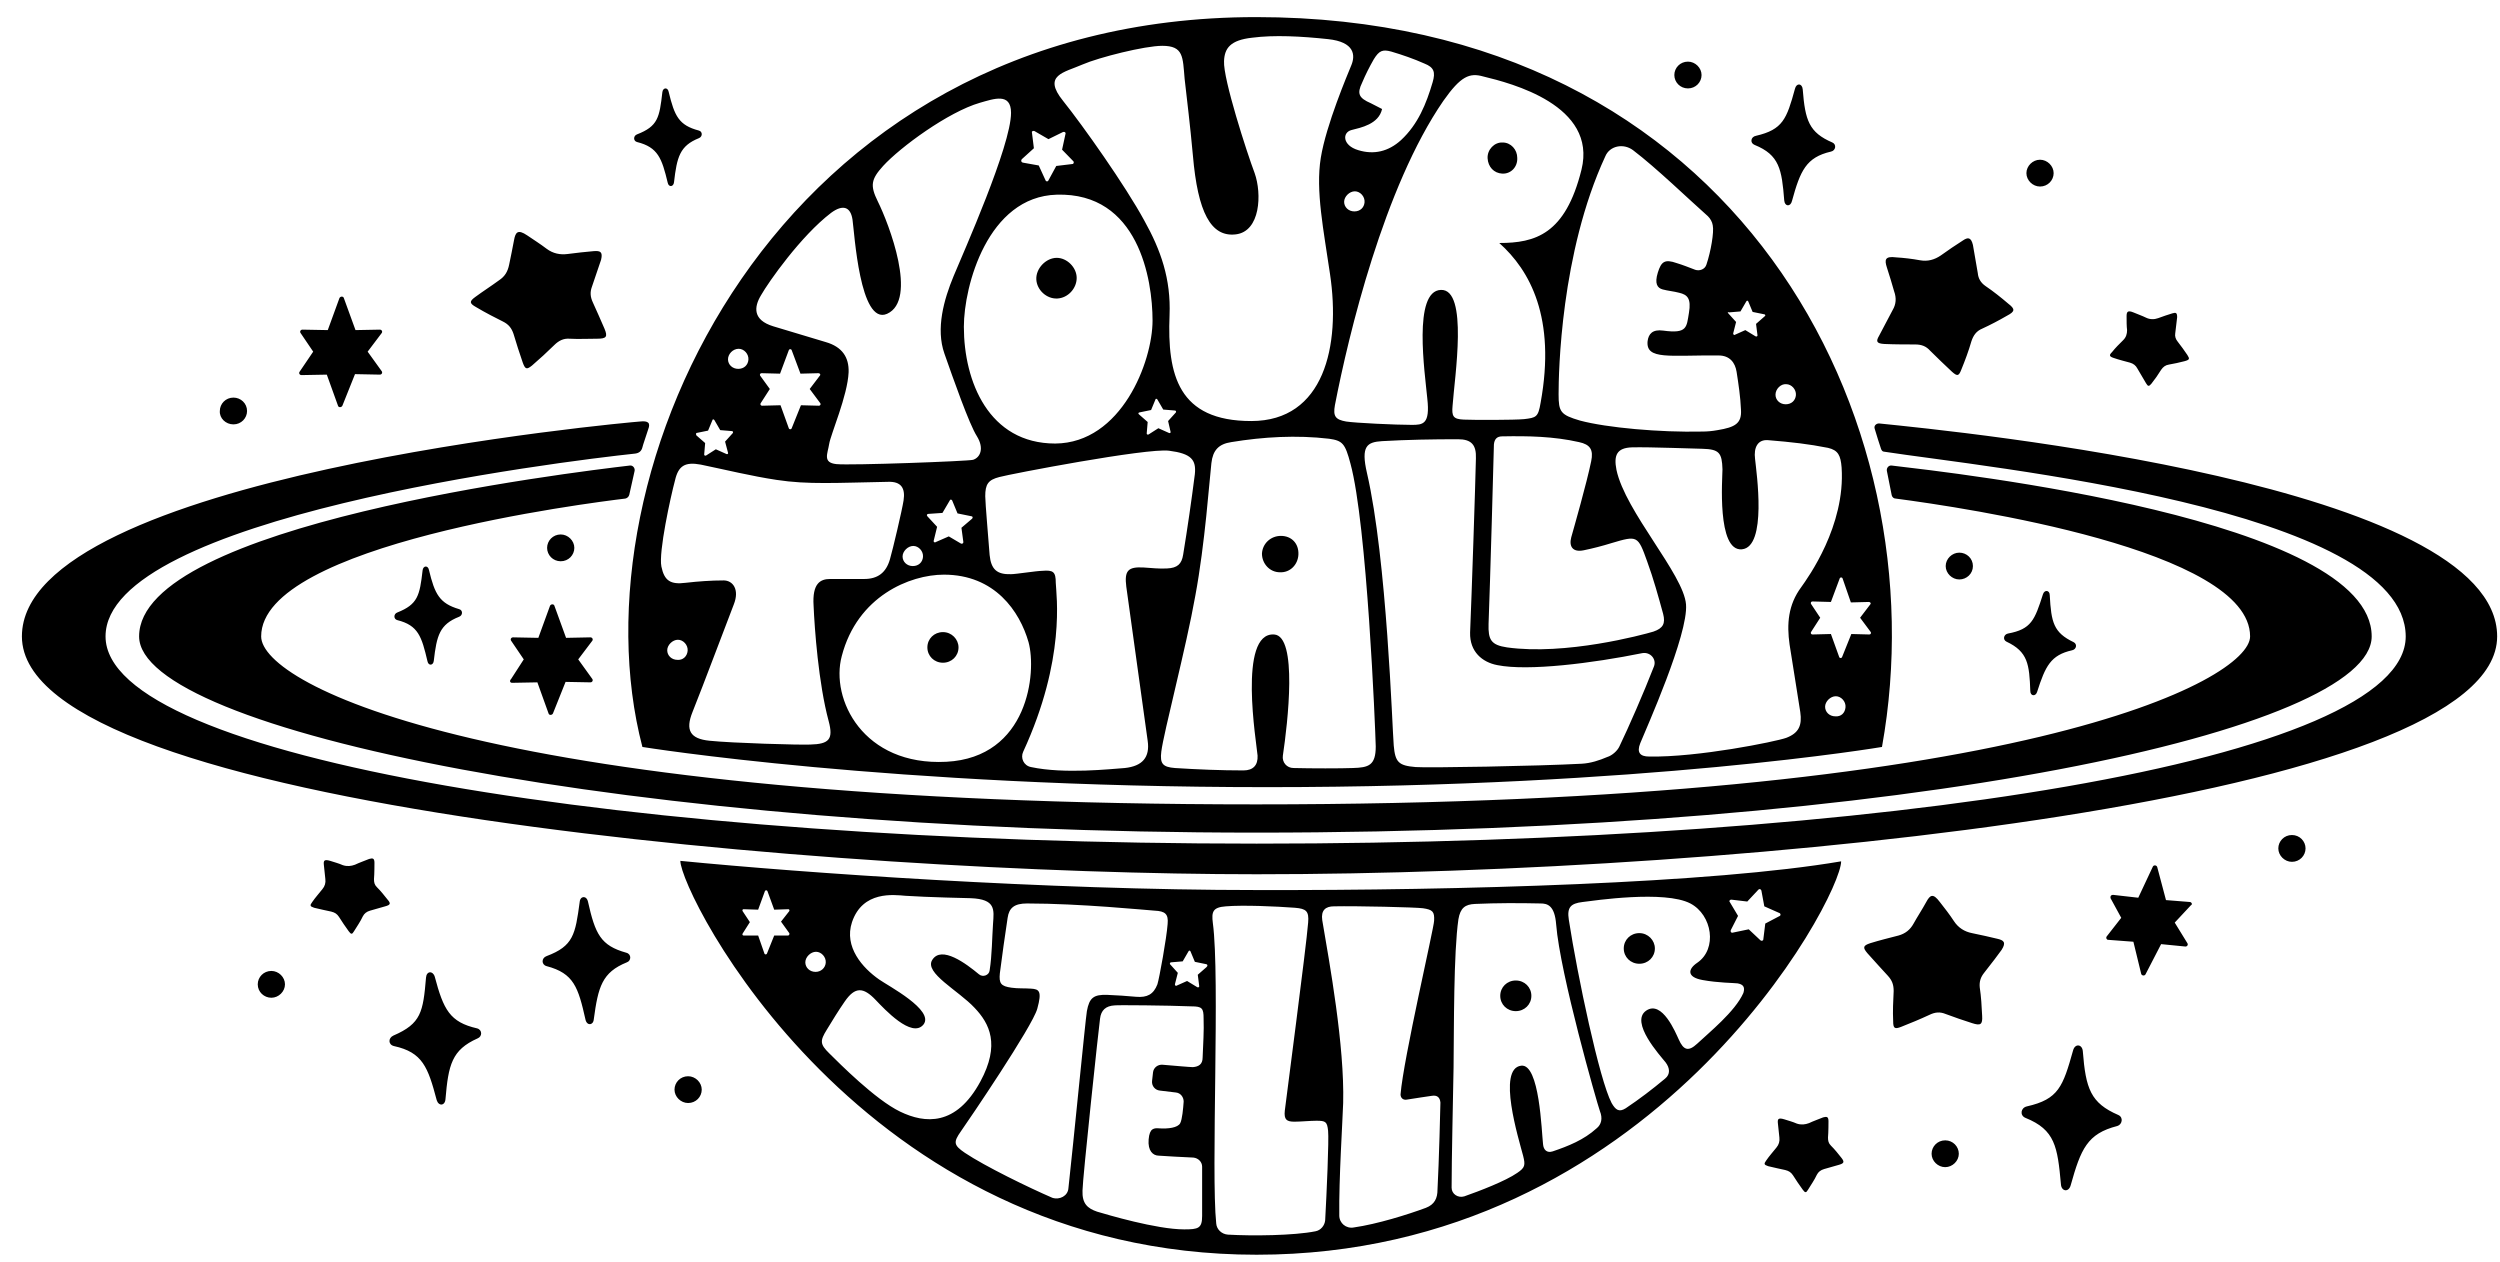 <svg width="101" height="51" viewBox="0 0 101 51" xmlns="http://www.w3.org/2000/svg">
<path d="M100.885 25.711C100.885 32.265 70.669 35.32 50.767 35.32C34.205 35.32 0.885 32.691 0.885 25.711C0.885 19.234 25.541 17.049 25.855 17.029C26.189 16.991 26.288 17.087 26.189 17.339C26.111 17.59 25.973 17.977 25.953 18.073C25.914 18.228 25.816 18.305 25.659 18.325C22.751 18.634 4.264 20.896 4.264 25.711C4.264 30.622 25.403 34.083 50.767 34.083C76.13 34.083 97.191 30.718 97.191 25.711C97.172 20.529 80.079 18.866 76.111 18.247C76.052 18.247 76.013 18.189 75.993 18.131C75.934 17.957 75.816 17.59 75.737 17.319C75.698 17.203 75.796 17.107 75.914 17.107C79.117 17.435 100.885 19.582 100.885 25.711ZM25.423 19.988L25.639 19.021C25.659 18.905 25.561 18.789 25.443 18.808C23.144 19.079 5.62 21.186 5.62 25.711C5.62 29.481 25.384 33.638 50.747 33.638C77.191 33.638 95.816 29.462 95.816 25.711C95.816 20.974 78.861 19.098 76.425 18.808C76.307 18.789 76.209 18.905 76.229 19.021L76.425 20.007C76.445 20.084 76.504 20.142 76.582 20.142C79.372 20.51 90.904 22.211 90.904 25.711C90.904 27.47 81.651 32.497 50.747 32.497C19.843 32.497 10.551 27.664 10.551 25.711C10.551 21.979 23.832 20.316 25.266 20.142C25.345 20.123 25.403 20.065 25.423 19.988ZM73.969 46.283C73.871 46.186 73.851 46.09 73.851 45.954C73.871 45.761 73.871 45.316 73.871 45.297C73.871 45.104 73.792 45.104 73.655 45.142C73.517 45.2 73.242 45.297 73.085 45.374C72.928 45.432 72.771 45.452 72.594 45.394C72.417 45.316 72.26 45.278 72.083 45.22C71.828 45.142 71.808 45.22 71.828 45.394C71.847 45.568 71.867 45.8 71.887 45.954C71.906 46.109 71.867 46.244 71.769 46.36C71.631 46.534 71.474 46.708 71.356 46.882C71.258 47.018 71.258 47.056 71.435 47.114C71.651 47.172 71.965 47.23 72.123 47.269C72.28 47.308 72.358 47.366 72.437 47.482C72.555 47.675 72.692 47.868 72.83 48.062C72.928 48.197 72.967 48.197 73.046 48.062C73.164 47.868 73.301 47.675 73.4 47.462C73.458 47.346 73.557 47.269 73.694 47.23C73.91 47.172 74.107 47.114 74.303 47.056C74.5 46.998 74.519 46.94 74.401 46.786C74.264 46.612 74.126 46.438 73.969 46.283ZM82.417 7.536C82.731 7.536 82.967 7.285 82.967 6.995C82.967 6.705 82.712 6.453 82.417 6.453C82.123 6.453 81.867 6.705 81.867 6.995C81.867 7.285 82.123 7.536 82.417 7.536ZM76.13 13.897C76.543 13.916 77.093 13.916 77.368 13.916C77.643 13.916 77.82 13.994 77.977 14.168C78.272 14.458 78.567 14.748 78.861 15.019C79.077 15.212 79.136 15.193 79.234 14.941C79.392 14.555 79.529 14.187 79.647 13.781C79.726 13.549 79.844 13.375 80.079 13.278C80.413 13.124 80.747 12.95 81.081 12.756C81.415 12.582 81.415 12.486 81.14 12.273C80.846 12.022 80.531 11.77 80.217 11.558C80.02 11.422 79.922 11.248 79.903 11.036C79.844 10.688 79.706 9.914 79.706 9.895C79.627 9.566 79.49 9.585 79.293 9.721C79.077 9.856 78.645 10.146 78.409 10.32C78.154 10.494 77.879 10.572 77.564 10.514C77.25 10.456 76.916 10.417 76.602 10.398C76.15 10.339 76.13 10.494 76.229 10.803C76.327 11.113 76.445 11.48 76.523 11.77C76.621 12.041 76.602 12.292 76.464 12.524C76.287 12.872 76.091 13.22 75.914 13.568C75.777 13.8 75.816 13.878 76.13 13.897ZM68.193 3.572C68.508 3.572 68.743 3.321 68.743 3.031C68.743 2.741 68.488 2.49 68.193 2.49C67.879 2.49 67.643 2.741 67.643 3.031C67.643 3.321 67.879 3.572 68.193 3.572ZM70.885 5.854C71.887 6.26 71.985 6.84 72.083 8.097C72.103 8.348 72.339 8.367 72.397 8.116C72.731 6.898 72.967 6.357 73.969 6.125C74.166 6.086 74.205 5.834 74.028 5.757C73.085 5.351 72.928 4.868 72.83 3.611C72.81 3.36 72.574 3.34 72.515 3.592C72.181 4.81 72.024 5.235 70.944 5.486C70.728 5.525 70.688 5.776 70.885 5.854ZM85.384 14.458C85.6 14.535 85.914 14.613 86.052 14.651C86.189 14.69 86.287 14.767 86.347 14.883C86.464 15.077 86.582 15.289 86.7 15.483C86.779 15.618 86.818 15.618 86.916 15.502C87.054 15.328 87.191 15.135 87.309 14.941C87.388 14.825 87.486 14.748 87.624 14.729C87.84 14.69 88.036 14.651 88.252 14.593C88.468 14.535 88.468 14.496 88.37 14.342C88.252 14.168 88.115 13.975 87.977 13.8C87.898 13.704 87.859 13.588 87.879 13.472C87.898 13.278 87.957 12.834 87.957 12.814C87.957 12.621 87.898 12.621 87.761 12.66C87.624 12.698 87.348 12.795 87.191 12.853C87.034 12.911 86.857 12.911 86.7 12.834C86.543 12.756 86.366 12.698 86.189 12.621C85.954 12.524 85.914 12.602 85.914 12.776C85.914 12.969 85.914 13.182 85.934 13.336C85.934 13.491 85.895 13.626 85.777 13.742C85.62 13.897 85.462 14.052 85.325 14.226C85.207 14.342 85.207 14.4 85.384 14.458ZM85.58 45.046C84.46 44.562 84.264 43.982 84.146 42.474C84.126 42.184 83.832 42.145 83.753 42.435C83.341 43.905 83.164 44.408 81.887 44.698C81.631 44.756 81.592 45.065 81.828 45.162C83.026 45.645 83.124 46.322 83.262 47.849C83.282 48.139 83.576 48.178 83.655 47.888C84.067 46.418 84.323 45.8 85.541 45.49C85.737 45.432 85.796 45.142 85.58 45.046ZM80.708 37.93C80.472 37.872 79.961 37.756 79.667 37.698C79.372 37.64 79.117 37.486 78.94 37.215C78.763 36.944 78.567 36.693 78.37 36.442C78.095 36.074 77.977 36.152 77.82 36.442C77.663 36.732 77.447 37.06 77.309 37.312C77.172 37.563 76.975 37.718 76.7 37.795C76.327 37.892 75.934 37.988 75.561 38.104C75.266 38.201 75.246 38.278 75.443 38.51C75.718 38.82 76.091 39.226 76.268 39.419C76.445 39.612 76.504 39.786 76.504 40.038C76.484 40.444 76.464 40.85 76.484 41.256C76.484 41.546 76.543 41.585 76.798 41.488C77.191 41.333 77.564 41.179 77.938 41.005C78.174 40.889 78.37 40.869 78.606 40.966C78.959 41.101 79.313 41.217 79.667 41.333C80.02 41.449 80.099 41.391 80.079 41.043C80.06 40.657 80.04 40.27 79.981 39.883C79.961 39.651 80.02 39.477 80.158 39.303C80.374 39.032 80.846 38.414 80.865 38.375C81.062 38.066 80.944 37.988 80.708 37.93ZM78.586 46.07C78.272 46.07 78.036 46.322 78.036 46.612C78.036 46.902 78.291 47.153 78.586 47.153C78.881 47.153 79.136 46.902 79.136 46.612C79.136 46.322 78.9 46.07 78.586 46.07ZM88.488 36.442L87.506 36.364L87.152 35.03C87.132 34.953 87.014 34.934 86.975 35.011L86.386 36.268L85.364 36.152C85.286 36.152 85.246 36.21 85.266 36.287L85.698 37.08L85.109 37.834C85.069 37.892 85.109 37.969 85.168 37.969L86.189 38.046L86.504 39.342C86.523 39.419 86.641 39.438 86.68 39.361L87.309 38.143L88.291 38.24C88.37 38.24 88.409 38.162 88.37 38.104L87.859 37.273L88.508 36.577C88.586 36.538 88.547 36.461 88.488 36.442ZM92.594 33.735C92.28 33.735 92.044 33.986 92.044 34.276C92.044 34.566 92.299 34.818 92.594 34.818C92.908 34.818 93.144 34.566 93.144 34.276C93.144 33.986 92.908 33.735 92.594 33.735ZM15.659 36.345C15.521 36.171 15.384 35.997 15.227 35.842C15.128 35.745 15.109 35.649 15.109 35.514C15.128 35.32 15.128 34.876 15.128 34.856C15.128 34.663 15.05 34.663 14.912 34.702C14.775 34.76 14.5 34.856 14.342 34.934C14.185 34.992 14.028 35.011 13.851 34.953C13.675 34.876 13.517 34.837 13.341 34.779C13.085 34.702 13.066 34.779 13.085 34.953C13.105 35.127 13.124 35.359 13.144 35.514C13.164 35.668 13.124 35.803 13.026 35.92C12.889 36.094 12.732 36.268 12.614 36.442C12.515 36.577 12.515 36.616 12.692 36.674C12.908 36.732 13.223 36.79 13.38 36.828C13.537 36.867 13.616 36.925 13.694 37.041C13.812 37.234 13.95 37.428 14.087 37.621C14.185 37.756 14.225 37.756 14.303 37.621C14.421 37.428 14.559 37.234 14.657 37.022C14.716 36.906 14.814 36.828 14.952 36.79C15.168 36.732 15.364 36.674 15.561 36.616C15.777 36.558 15.796 36.5 15.659 36.345ZM22.653 22.675C22.967 22.675 23.203 22.424 23.203 22.134C23.203 21.844 22.948 21.592 22.653 21.592C22.339 21.592 22.103 21.844 22.103 22.134C22.103 22.424 22.339 22.675 22.653 22.675ZM9.431 17.145C9.745 17.145 9.981 16.894 9.981 16.604C9.981 16.295 9.726 16.063 9.431 16.063C9.117 16.063 8.881 16.314 8.881 16.604C8.861 16.894 9.117 17.145 9.431 17.145ZM79.706 22.869C79.706 22.559 79.451 22.327 79.156 22.327C78.861 22.327 78.606 22.578 78.606 22.869C78.606 23.159 78.861 23.41 79.156 23.41C79.451 23.41 79.706 23.178 79.706 22.869ZM10.963 39.226C10.649 39.226 10.413 39.477 10.413 39.767C10.413 40.077 10.669 40.309 10.963 40.309C11.258 40.309 11.513 40.057 11.513 39.767C11.513 39.477 11.258 39.226 10.963 39.226ZM17.329 23.023C17.29 22.83 17.093 22.849 17.073 23.043C16.956 24.067 16.877 24.415 16.052 24.744C15.895 24.802 15.895 25.015 16.052 25.053C16.897 25.266 17.034 25.711 17.27 26.716C17.309 26.91 17.506 26.89 17.525 26.697C17.643 25.672 17.761 25.227 18.547 24.918C18.704 24.86 18.704 24.647 18.547 24.609C17.761 24.377 17.564 24.009 17.329 23.023ZM82.024 27.915C82.024 28.128 82.24 28.147 82.299 27.954C82.633 26.91 82.849 26.465 83.714 26.271C83.891 26.233 83.93 26.02 83.773 25.943C82.967 25.556 82.869 25.15 82.81 24.048C82.81 23.835 82.594 23.816 82.535 24.009C82.201 25.053 82.064 25.421 81.121 25.595C80.944 25.633 80.904 25.846 81.062 25.923C81.926 26.329 81.985 26.832 82.024 27.915ZM12.181 15.154L13.203 15.135L13.655 16.391C13.675 16.469 13.792 16.469 13.832 16.391L14.342 15.115L15.345 15.135C15.423 15.135 15.462 15.057 15.423 14.999L14.853 14.207L15.423 13.452C15.462 13.394 15.423 13.317 15.345 13.317L14.362 13.336L13.891 12.041C13.871 11.964 13.753 11.964 13.714 12.041L13.242 13.336L12.221 13.317C12.142 13.317 12.103 13.394 12.142 13.452L12.653 14.207L12.103 15.019C12.063 15.077 12.103 15.154 12.181 15.154ZM19.235 12.408C19.588 12.621 20.079 12.872 20.315 12.988C20.551 13.104 20.669 13.259 20.747 13.491C20.865 13.878 20.983 14.264 21.12 14.651C21.219 14.922 21.278 14.941 21.494 14.767C21.808 14.496 22.103 14.226 22.398 13.936C22.574 13.762 22.771 13.665 23.007 13.684C23.38 13.704 23.753 13.684 24.126 13.684C24.5 13.684 24.559 13.607 24.421 13.278C24.264 12.911 24.107 12.563 23.95 12.215C23.851 12.002 23.832 11.809 23.91 11.596C24.028 11.268 24.264 10.533 24.284 10.494C24.362 10.165 24.244 10.127 23.989 10.146C23.733 10.165 23.223 10.223 22.928 10.262C22.633 10.301 22.339 10.243 22.083 10.05C21.828 9.856 21.553 9.682 21.297 9.508C20.924 9.257 20.826 9.373 20.767 9.701C20.708 10.03 20.629 10.398 20.57 10.688C20.512 10.978 20.394 11.171 20.158 11.326C19.843 11.558 19.509 11.77 19.195 12.002C18.959 12.176 18.959 12.254 19.235 12.408ZM25.737 5.738C26.582 5.95 26.739 6.395 26.975 7.381C27.014 7.575 27.211 7.555 27.23 7.362C27.348 6.337 27.466 5.892 28.233 5.583C28.39 5.525 28.39 5.312 28.233 5.274C27.427 5.061 27.25 4.694 27.014 3.708C26.975 3.514 26.779 3.534 26.759 3.727C26.641 4.752 26.582 5.1 25.737 5.428C25.58 5.486 25.58 5.699 25.737 5.738ZM20.688 27.586L21.71 27.567L22.162 28.824C22.181 28.901 22.299 28.901 22.339 28.824L22.849 27.548L23.851 27.567C23.93 27.567 23.969 27.489 23.93 27.431L23.36 26.639L23.93 25.885C23.969 25.827 23.93 25.749 23.851 25.749L22.869 25.769L22.398 24.473C22.378 24.396 22.26 24.396 22.221 24.473L21.749 25.769L20.728 25.749C20.649 25.749 20.61 25.827 20.649 25.885L21.16 26.639L20.649 27.431C20.57 27.509 20.61 27.586 20.688 27.586ZM27.8 43.48C27.486 43.48 27.25 43.731 27.25 44.021C27.25 44.311 27.506 44.562 27.8 44.562C28.115 44.562 28.35 44.311 28.35 44.021C28.35 43.731 28.095 43.48 27.8 43.48ZM25.305 38.491C24.264 38.201 24.048 37.737 23.753 36.422C23.694 36.171 23.439 36.19 23.419 36.442C23.242 37.756 23.164 38.22 22.083 38.626C21.867 38.704 21.867 38.974 22.083 39.032C23.183 39.322 23.36 39.883 23.655 41.198C23.714 41.449 23.969 41.43 23.989 41.179C24.166 39.864 24.323 39.284 25.325 38.878C25.502 38.82 25.521 38.549 25.305 38.491ZM19.274 41.546C18.174 41.295 17.918 40.792 17.564 39.458C17.486 39.206 17.23 39.226 17.211 39.496C17.093 40.889 17.014 41.353 15.895 41.836C15.678 41.933 15.678 42.203 15.914 42.261C17.073 42.513 17.29 43.112 17.643 44.446C17.722 44.698 17.977 44.678 17.997 44.408C18.115 43.016 18.252 42.416 19.293 41.952C19.49 41.875 19.49 41.604 19.274 41.546ZM60.688 7.014C61.042 7.033 61.317 6.743 61.297 6.376C61.297 6.047 61.042 5.757 60.708 5.757C60.374 5.738 60.079 6.047 60.099 6.395C60.119 6.743 60.354 6.995 60.688 7.014ZM74.382 34.798C74.382 36.268 66.779 50.691 50.767 50.691C34.755 50.691 27.486 36.074 27.486 34.779C32.417 35.262 42.24 35.958 50.767 35.958C58.999 35.978 69.175 35.688 74.382 34.798ZM31.887 37.698L31.553 37.234L31.887 36.809C31.906 36.77 31.887 36.732 31.847 36.732L31.278 36.751L31.003 35.997C30.983 35.958 30.924 35.958 30.904 35.997L30.629 36.751L30.04 36.732C30.001 36.732 29.981 36.77 30.001 36.809L30.295 37.254L30.001 37.718C29.981 37.756 30.001 37.795 30.04 37.795H30.629L30.885 38.53C30.904 38.568 30.963 38.568 30.983 38.53L31.278 37.795H31.847C31.887 37.776 31.906 37.737 31.887 37.698ZM33.36 38.897C33.38 38.665 33.183 38.452 32.967 38.452C32.751 38.452 32.535 38.665 32.535 38.878C32.535 39.09 32.712 39.264 32.948 39.264C33.164 39.264 33.341 39.11 33.36 38.897ZM39.608 43.692C40.413 42.203 39.981 41.353 39.372 40.715C38.724 40.019 37.329 39.303 37.663 38.781C38.036 38.182 39.038 38.936 39.549 39.361C39.706 39.496 39.961 39.4 39.981 39.206C40.079 38.588 40.079 37.872 40.119 37.312C40.158 36.751 40.236 36.326 39.215 36.287C39.175 36.287 37.427 36.248 36.582 36.19C36.111 36.152 34.853 35.978 34.421 37.254C34.087 38.259 34.853 39.11 35.521 39.574C35.875 39.825 37.761 40.811 37.309 41.391C36.838 41.971 35.718 40.753 35.384 40.405C34.873 39.864 34.539 39.864 34.126 40.463C33.871 40.831 33.635 41.217 33.4 41.604C33.124 42.049 33.124 42.184 33.498 42.551C33.91 42.958 35.364 44.427 36.366 44.91C37.368 45.394 38.625 45.51 39.608 43.692ZM43.164 48.004C43.36 46.244 43.851 41.198 43.91 40.85C44.008 40.309 44.185 40.173 44.736 40.193C45.128 40.212 45.502 40.231 45.895 40.27C46.346 40.309 46.602 40.173 46.759 39.767C46.838 39.516 47.132 37.892 47.172 37.331C47.211 36.925 47.073 36.809 46.641 36.79C46.327 36.77 43.635 36.5 41.494 36.5C40.983 36.5 40.767 36.674 40.708 37.08C40.59 37.834 40.492 38.588 40.394 39.322C40.354 39.728 40.433 39.844 40.865 39.903C41.12 39.941 41.396 39.922 41.651 39.941C41.985 39.961 42.103 40.038 41.906 40.753C41.71 41.469 39.136 45.258 38.822 45.703C38.508 46.148 38.527 46.264 38.979 46.573C39.785 47.114 41.572 47.984 42.515 48.391C42.81 48.487 43.144 48.313 43.164 48.004ZM48.625 41.14C48.625 40.734 48.566 40.657 48.134 40.657C47.191 40.618 45.128 40.599 45.03 40.618C44.676 40.637 44.48 40.811 44.441 41.159C44.401 41.411 43.733 47.656 43.733 48.1C43.714 48.623 43.93 48.816 44.323 48.951C44.716 49.067 46.72 49.667 47.84 49.667C48.409 49.667 48.566 49.628 48.566 49.125C48.566 48.855 48.566 47.772 48.566 47.134C48.566 46.94 48.409 46.786 48.213 46.766C47.761 46.747 47.093 46.708 46.818 46.689C46.582 46.689 46.366 46.496 46.405 46.032C46.445 45.568 46.621 45.568 46.857 45.587C47.172 45.606 47.584 45.568 47.682 45.374C47.761 45.22 47.8 44.794 47.82 44.504C47.82 44.33 47.702 44.156 47.506 44.137L46.857 44.059C46.661 44.04 46.523 43.866 46.543 43.673L46.582 43.325C46.602 43.132 46.779 42.996 46.975 43.016C47.427 43.054 48.075 43.112 48.193 43.112C48.429 43.093 48.586 42.996 48.586 42.725C48.606 42.184 48.645 41.662 48.625 41.14ZM48.743 38.955L48.272 38.858L48.095 38.433C48.075 38.394 48.036 38.394 48.016 38.433L47.781 38.839L47.309 38.878C47.27 38.878 47.25 38.936 47.27 38.955L47.584 39.303L47.466 39.767C47.466 39.806 47.506 39.844 47.525 39.825L47.958 39.632L48.37 39.883C48.409 39.903 48.449 39.883 48.449 39.844L48.39 39.38L48.743 39.071C48.802 39.013 48.783 38.974 48.743 38.955ZM53.655 45.684C53.616 45.316 53.557 45.278 53.183 45.278C52.928 45.278 52.555 45.316 52.299 45.316C51.985 45.316 51.867 45.239 51.906 44.872C51.946 44.504 52.771 38.278 52.849 37.273C52.889 36.809 52.771 36.712 52.319 36.674C51.553 36.616 50.217 36.558 49.529 36.616C48.999 36.654 48.94 36.828 48.999 37.292C49.293 39.458 48.92 47.385 49.136 49.435C49.156 49.667 49.352 49.86 49.608 49.879C50.59 49.937 52.28 49.918 53.144 49.744C53.36 49.705 53.517 49.512 53.537 49.299C53.596 48.236 53.694 46.032 53.655 45.684ZM58.193 44.543C58.174 44.33 58.056 44.234 57.84 44.272C57.722 44.292 57.152 44.369 56.818 44.427C56.68 44.446 56.582 44.35 56.582 44.214C56.7 42.764 57.938 37.466 57.938 37.196C57.958 36.828 57.879 36.751 57.486 36.693C57.211 36.654 54.794 36.596 53.891 36.616C53.557 36.616 53.36 36.77 53.419 37.176C53.714 38.916 54.323 42.242 54.264 44.562C54.244 45.22 54.087 47.656 54.107 49.106C54.107 49.415 54.382 49.647 54.696 49.589C55.639 49.454 56.877 49.067 57.604 48.797C57.958 48.661 58.075 48.41 58.075 48.062C58.134 46.979 58.193 44.64 58.193 44.543ZM64.637 44.891C64.519 44.562 63.026 39.342 62.869 37.35C62.81 36.577 62.515 36.5 62.24 36.5C61.356 36.48 60.472 36.48 59.588 36.519C59.195 36.538 58.999 36.674 58.92 37.138C58.724 38.491 58.743 41.507 58.724 43.132C58.704 44.272 58.645 46.882 58.645 47.984C58.645 48.236 58.901 48.41 59.156 48.333C59.765 48.12 60.826 47.714 61.297 47.385C61.612 47.172 61.631 47.076 61.533 46.689C61.356 46.012 60.472 43.17 61.455 43.054C62.201 42.958 62.28 45.722 62.339 46.225C62.358 46.457 62.496 46.592 62.731 46.515C63.36 46.302 63.989 46.051 64.5 45.587C64.696 45.432 64.755 45.181 64.637 44.891ZM70.197 39.728C70.06 39.709 69.411 39.709 68.783 39.593C68.134 39.477 68.193 39.148 68.567 38.897C69.392 38.336 69.175 36.964 68.291 36.5C67.25 35.958 64.401 36.384 63.93 36.442C63.458 36.5 63.301 36.654 63.38 37.157C63.733 39.438 64.618 43.634 65.109 44.562C65.266 44.833 65.403 44.949 65.678 44.775C66.229 44.408 66.759 44.002 67.27 43.576C67.486 43.402 67.466 43.151 67.29 42.919C67.073 42.648 65.836 41.295 66.504 40.831C67.152 40.386 67.702 41.739 67.82 41.991C68.016 42.435 68.213 42.493 68.567 42.165C69.038 41.72 70.099 40.869 70.433 40.115C70.511 39.864 70.413 39.767 70.197 39.728ZM71.887 36.886L71.278 36.616L71.16 35.978C71.14 35.92 71.081 35.9 71.042 35.939L70.59 36.422L69.942 36.345C69.883 36.345 69.844 36.403 69.883 36.442L70.217 37.002L69.922 37.582C69.902 37.64 69.942 37.698 70.001 37.679L70.649 37.544L71.121 37.988C71.16 38.027 71.238 38.008 71.238 37.95L71.317 37.312L71.906 37.002C71.946 36.983 71.946 36.906 71.887 36.886ZM50.747 0.691C70.236 0.691 78.409 16.971 76.032 30.177C76.032 30.177 66.445 31.801 51.199 31.801C35.953 31.801 25.953 30.177 25.953 30.177C23.046 19.079 31.258 0.691 50.747 0.691ZM27.781 26.291C27.8 26.059 27.604 25.846 27.388 25.846C27.172 25.846 26.956 26.059 26.956 26.271C26.956 26.484 27.132 26.658 27.368 26.658C27.584 26.677 27.761 26.523 27.781 26.291ZM41.553 25.943C41.199 24.705 40.197 23.216 38.134 23.216C36.759 23.216 34.637 24.087 34.008 26.503C33.537 28.244 34.873 30.951 38.233 30.776C41.553 30.602 41.887 27.161 41.553 25.943ZM36.877 22.869C37.113 22.869 37.27 22.714 37.289 22.501C37.309 22.269 37.113 22.056 36.897 22.056C36.68 22.056 36.464 22.269 36.464 22.482C36.464 22.695 36.641 22.869 36.877 22.869ZM38.842 21.322L39.274 20.954C39.313 20.916 39.293 20.858 39.254 20.858L38.684 20.742L38.468 20.22C38.449 20.181 38.39 20.162 38.37 20.22L38.075 20.722L37.506 20.761C37.447 20.761 37.427 20.819 37.466 20.858L37.859 21.283L37.722 21.844C37.702 21.882 37.761 21.94 37.8 21.902L38.331 21.67L38.822 21.96C38.861 21.979 38.92 21.96 38.92 21.902L38.842 21.322ZM46.366 29.926C46.071 27.857 45.796 25.769 45.502 23.7C45.423 23.062 45.561 22.888 46.209 22.927C46.523 22.946 46.838 22.985 47.152 22.965C47.565 22.946 47.741 22.791 47.8 22.404C47.977 21.322 48.134 20.239 48.272 19.156C48.331 18.576 48.134 18.325 47.23 18.209C46.327 18.093 40.786 19.156 40.374 19.272C39.922 19.388 39.804 19.562 39.804 20.046C39.804 20.316 39.942 21.882 39.981 22.424C40.04 23.004 40.276 23.216 40.846 23.197C41.042 23.197 41.887 23.062 42.103 23.062C42.555 23.023 42.653 23.101 42.653 23.545C42.673 24.048 43.066 26.619 41.337 30.37C41.219 30.622 41.356 30.931 41.651 30.989C43.007 31.279 44.873 31.067 45.443 31.028C46.15 30.951 46.464 30.602 46.366 29.926ZM47.191 17.01L47.506 16.662C47.525 16.623 47.506 16.585 47.466 16.585L46.995 16.546L46.759 16.14C46.739 16.101 46.68 16.101 46.68 16.14L46.504 16.565L46.032 16.662C45.993 16.662 45.973 16.72 46.013 16.739L46.366 17.049L46.327 17.513C46.327 17.551 46.366 17.571 46.405 17.551L46.798 17.3L47.23 17.493C47.27 17.513 47.309 17.474 47.289 17.435L47.191 17.01ZM46.563 12.95C46.563 11.287 45.993 7.768 42.692 7.865C39.902 7.942 38.94 11.558 38.94 13.201C38.94 15.405 39.942 17.919 42.633 17.919C45.305 17.899 46.563 14.613 46.563 12.95ZM55.58 30.158C55.561 29.384 55.227 21.186 54.559 18.731C54.343 17.919 54.244 17.803 53.694 17.725C52.378 17.571 51.042 17.648 49.745 17.861C49.234 17.938 48.999 18.189 48.94 18.712C48.861 19.388 48.684 21.96 48.291 24.067C47.918 26.175 47.014 29.578 46.916 30.37C46.857 30.854 46.975 30.989 47.466 31.028C48.37 31.086 49.333 31.125 50.236 31.125C50.629 31.125 50.826 30.912 50.806 30.525C50.767 30.042 50.001 25.537 51.474 25.633C52.437 25.691 52.024 29.21 51.828 30.525C51.788 30.796 51.985 31.028 52.26 31.028C52.967 31.047 54.185 31.047 54.657 31.028C55.286 31.009 55.58 30.931 55.58 30.158ZM65.423 30.158C65.796 29.384 66.405 27.992 66.818 26.929C66.936 26.639 66.68 26.329 66.347 26.387C64.343 26.794 61.73 27.122 60.492 26.871C59.883 26.755 59.372 26.329 59.392 25.556C59.451 24.183 59.608 19.485 59.627 18.518C59.647 17.977 59.451 17.745 58.901 17.745C57.879 17.745 56.857 17.764 55.836 17.822C55.227 17.861 54.971 18.015 55.227 19.117C56.032 22.598 56.248 29.442 56.307 30.119C56.366 30.796 56.504 30.931 57.191 30.989C57.643 31.028 62.123 30.951 63.91 30.854C64.264 30.834 64.618 30.718 64.932 30.583C65.128 30.525 65.344 30.332 65.423 30.158ZM63.478 21.708C63.576 21.36 64.107 19.504 64.284 18.634C64.382 18.17 64.244 17.957 63.792 17.861C62.771 17.629 61.73 17.609 60.688 17.629C60.472 17.629 60.374 17.745 60.354 17.957C60.354 18.093 60.197 23.719 60.138 25.208C60.119 25.846 60.236 26.059 60.885 26.155C63.242 26.484 66.347 25.653 66.798 25.517C67.191 25.382 67.29 25.189 67.191 24.802C66.995 24.087 66.798 23.371 66.543 22.675C66.17 21.631 66.15 21.631 65.109 21.94C64.736 22.056 64.362 22.153 63.989 22.23C63.537 22.327 63.38 22.076 63.478 21.708ZM74.559 28.572C74.578 28.34 74.382 28.128 74.166 28.128C73.95 28.128 73.734 28.34 73.734 28.553C73.734 28.766 73.91 28.94 74.146 28.94C74.382 28.959 74.539 28.804 74.559 28.572ZM74.441 23.371C74.421 23.313 74.343 23.313 74.323 23.371L73.969 24.319L73.223 24.299C73.164 24.299 73.144 24.357 73.164 24.396L73.537 24.957L73.164 25.537C73.144 25.575 73.164 25.633 73.223 25.633L73.969 25.614L74.303 26.542C74.323 26.6 74.401 26.6 74.421 26.542L74.794 25.614L75.521 25.633C75.58 25.633 75.6 25.575 75.58 25.537L75.148 24.957L75.561 24.415C75.6 24.377 75.561 24.319 75.502 24.319L74.775 24.338L74.441 23.371ZM71.73 15.947C71.73 16.159 71.906 16.333 72.142 16.333C72.378 16.333 72.535 16.179 72.555 15.966C72.574 15.734 72.378 15.521 72.162 15.521C71.946 15.502 71.73 15.715 71.73 15.947ZM71.435 17.783C71.003 17.745 70.846 18.093 70.904 18.538C70.963 19.098 71.396 22.095 70.374 22.192C69.352 22.288 69.588 19.292 69.588 18.963C69.569 18.286 69.451 18.151 68.783 18.131C68.547 18.131 66.641 18.054 65.934 18.073C65.325 18.093 65.187 18.383 65.305 18.982C65.659 20.664 68.016 23.197 68.115 24.415C68.213 25.633 66.504 29.442 66.268 30.022C66.111 30.409 66.268 30.564 66.621 30.564C68.586 30.602 71.73 29.964 72.162 29.81C72.673 29.616 72.81 29.307 72.731 28.766C72.594 27.857 72.437 26.948 72.299 26.039C72.181 25.208 72.24 24.435 72.771 23.719C73.046 23.332 74.559 21.244 74.401 18.886C74.362 18.402 74.264 18.189 73.851 18.093C73.066 17.938 72.397 17.861 71.435 17.783ZM69.824 12.66L70.138 13.008L70.02 13.472C70.02 13.51 70.06 13.549 70.079 13.53L70.511 13.336L70.924 13.588C70.963 13.607 71.003 13.588 71.003 13.549L70.944 13.085L71.297 12.776C71.337 12.756 71.317 12.698 71.278 12.698L70.806 12.602L70.629 12.176C70.61 12.138 70.57 12.138 70.551 12.176L70.315 12.582L69.844 12.621C69.804 12.582 69.785 12.64 69.824 12.66ZM64.853 6.318C63.046 10.223 62.967 15.077 62.967 15.927C62.967 16.643 63.046 16.759 63.832 16.991C64.912 17.281 67.073 17.474 68.763 17.435C68.979 17.435 69.175 17.416 69.392 17.377C70.099 17.261 70.374 17.107 70.335 16.546C70.315 16.043 70.236 15.521 70.158 15.019C70.099 14.651 69.883 14.361 69.431 14.361C67.466 14.342 66.484 14.555 66.563 13.781C66.602 13.491 66.759 13.298 67.191 13.356C68.174 13.491 68.134 13.22 68.233 12.64C68.331 12.06 68.174 11.906 67.84 11.828C67.624 11.77 67.388 11.751 67.172 11.693C66.956 11.635 66.838 11.461 66.975 11.016C67.113 10.572 67.25 10.456 67.741 10.63C67.997 10.707 68.233 10.803 68.488 10.9C68.665 10.958 68.881 10.881 68.94 10.688C69.117 10.165 69.254 9.373 69.195 9.102C69.175 8.967 69.097 8.831 68.999 8.735C68.233 8.058 66.916 6.782 65.973 6.066C65.58 5.776 65.03 5.892 64.853 6.318ZM58.311 4.075C55.914 7.555 54.48 13.53 53.93 16.372C53.851 16.817 53.95 16.952 54.382 17.029C54.736 17.087 56.386 17.165 57.034 17.165C57.486 17.165 57.781 17.145 57.663 16.101C57.565 15.057 57.073 11.751 58.213 11.712C59.333 11.674 58.763 15.251 58.684 16.391C58.645 16.817 58.704 16.933 59.136 16.952C59.549 16.971 61.179 16.971 61.572 16.933C62.063 16.875 62.142 16.855 62.24 16.275C62.869 12.834 61.808 10.92 60.57 9.817C62.024 9.817 63.242 9.469 63.891 6.859C64.539 4.249 61.042 3.36 59.922 3.089C59.372 2.934 59.018 3.07 58.311 4.075ZM54.716 8.541C54.952 8.541 55.109 8.387 55.128 8.174C55.148 7.942 54.952 7.729 54.736 7.729C54.519 7.729 54.303 7.942 54.303 8.155C54.303 8.367 54.48 8.541 54.716 8.541ZM55.384 4.172C55.541 4.249 55.678 4.326 55.836 4.404C55.698 5.022 54.971 5.158 54.598 5.254C54.225 5.351 54.225 5.873 54.873 6.066C55.502 6.26 56.091 6.125 56.602 5.66C57.289 5.022 57.623 4.191 57.879 3.321C57.997 2.915 57.938 2.722 57.545 2.567C57.113 2.374 56.661 2.219 56.209 2.084C55.855 1.987 55.718 2.045 55.502 2.393C55.325 2.702 55.168 3.012 55.03 3.34C54.814 3.785 54.893 3.959 55.384 4.172ZM42.948 4.075C43.753 5.08 45.462 7.497 46.229 8.909C46.897 10.107 47.309 11.268 47.25 12.737C47.152 15.154 47.604 17.01 50.551 17.01C53.498 17.01 54.166 13.975 53.733 11.074C53.478 9.315 53.144 7.71 53.36 6.376C53.576 5.042 54.441 3.012 54.598 2.625C54.755 2.238 54.736 1.697 53.655 1.581C52.574 1.465 51.474 1.407 50.59 1.523C49.706 1.619 49.47 1.948 49.451 2.47C49.411 3.186 50.374 6.163 50.688 6.995C50.983 7.826 50.924 9.353 49.922 9.469C48.92 9.585 48.39 8.58 48.193 6.279C48.075 4.984 47.958 4.075 47.859 3.186C47.781 2.296 47.82 1.851 46.956 1.851C46.248 1.851 44.401 2.316 43.733 2.606C42.987 2.934 42.103 3.031 42.948 4.075ZM41.317 6.569L41.965 6.685L42.24 7.285C42.26 7.343 42.339 7.343 42.358 7.285L42.673 6.705L43.321 6.627C43.38 6.627 43.4 6.55 43.36 6.511L42.908 6.047L43.046 5.409C43.066 5.351 43.007 5.312 42.948 5.332L42.358 5.622L41.788 5.293C41.73 5.274 41.671 5.312 41.69 5.351L41.769 5.989L41.278 6.434C41.238 6.492 41.258 6.55 41.317 6.569ZM31.238 13.182C31.946 13.394 32.653 13.607 33.36 13.82C34.028 14.013 34.303 14.438 34.284 15.038C34.244 15.985 33.557 17.551 33.498 17.938C33.439 18.325 33.223 18.692 33.792 18.75C34.362 18.808 39.117 18.634 39.313 18.576C39.608 18.48 39.765 18.112 39.47 17.629C39.156 17.145 38.508 15.289 38.154 14.284C37.8 13.278 38.134 12.099 38.527 11.152C38.92 10.204 40.846 5.892 40.846 4.558C40.846 3.727 40.138 3.998 39.588 4.152C38.311 4.52 36.366 5.95 35.678 6.705C35.187 7.246 35.148 7.497 35.462 8.135C35.914 9.044 37.093 12.118 35.836 12.679C34.736 13.162 34.519 9.392 34.441 8.87C34.362 8.348 34.048 8.251 33.576 8.599C32.358 9.527 31.042 11.403 30.747 11.925C30.453 12.408 30.413 12.93 31.238 13.182ZM31.101 15.715L30.728 16.295C30.708 16.333 30.728 16.391 30.787 16.391L31.533 16.372L31.867 17.3C31.887 17.358 31.965 17.358 31.985 17.3L32.358 16.372L33.085 16.391C33.144 16.391 33.164 16.333 33.144 16.295L32.712 15.715L33.124 15.173C33.164 15.135 33.124 15.077 33.066 15.077L32.339 15.096L31.985 14.149C31.965 14.091 31.887 14.091 31.867 14.149L31.514 15.096L30.767 15.077C30.708 15.077 30.688 15.135 30.708 15.173L31.101 15.715ZM29.411 14.516C29.411 14.729 29.588 14.902 29.824 14.902C30.06 14.902 30.217 14.748 30.236 14.535C30.256 14.303 30.06 14.091 29.843 14.091C29.608 14.091 29.411 14.303 29.411 14.516ZM28.134 17.59L28.488 17.899L28.449 18.363C28.449 18.402 28.488 18.422 28.527 18.402L28.92 18.151L29.352 18.344C29.392 18.363 29.431 18.325 29.411 18.286L29.293 17.841L29.608 17.493C29.627 17.455 29.608 17.416 29.569 17.416L29.097 17.377L28.861 16.971C28.841 16.933 28.783 16.933 28.783 16.971L28.606 17.397L28.134 17.493C28.115 17.513 28.115 17.551 28.134 17.59ZM26.72 22.888C26.838 23.468 27.093 23.623 27.702 23.545C28.213 23.487 28.724 23.449 29.235 23.449C29.608 23.449 29.883 23.816 29.647 24.415C29.411 25.015 28.39 27.741 27.977 28.766C27.682 29.5 27.879 29.848 28.665 29.926C29.588 30.022 32.319 30.1 32.731 30.08C33.498 30.061 33.675 29.868 33.478 29.133C33.066 27.606 32.908 25.382 32.869 24.473C32.81 23.565 33.144 23.391 33.537 23.391C33.989 23.391 34.46 23.391 34.912 23.391C35.462 23.391 35.796 23.139 35.953 22.598C36.071 22.192 36.445 20.606 36.504 20.22C36.582 19.717 36.405 19.446 35.875 19.466C33.812 19.504 32.633 19.582 31.376 19.388C30.354 19.234 29.333 18.982 28.311 18.77C27.682 18.654 27.407 18.808 27.27 19.408C27.093 20.065 26.602 22.308 26.72 22.888ZM66.229 37.698C65.875 37.698 65.6 37.969 65.6 38.317C65.6 38.665 65.875 38.936 66.229 38.936C66.582 38.936 66.857 38.665 66.857 38.317C66.857 37.988 66.582 37.698 66.229 37.698ZM51.749 21.65C51.337 21.65 51.003 21.96 50.983 22.366C50.983 22.772 51.297 23.12 51.71 23.12C52.123 23.139 52.437 22.811 52.456 22.404C52.476 21.96 52.181 21.65 51.749 21.65ZM38.095 25.537C37.741 25.537 37.466 25.807 37.466 26.155C37.466 26.503 37.741 26.774 38.095 26.774C38.449 26.774 38.724 26.503 38.724 26.155C38.724 25.827 38.449 25.537 38.095 25.537ZM42.692 10.417C42.26 10.417 41.847 10.842 41.867 11.287C41.887 11.712 42.28 12.08 42.712 12.06C43.144 12.041 43.498 11.654 43.498 11.229C43.498 10.803 43.105 10.417 42.692 10.417ZM61.238 39.612C60.885 39.612 60.61 39.883 60.61 40.231C60.61 40.579 60.885 40.85 61.238 40.85C61.592 40.85 61.867 40.579 61.867 40.231C61.867 39.883 61.592 39.612 61.238 39.612Z"/>
</svg>
